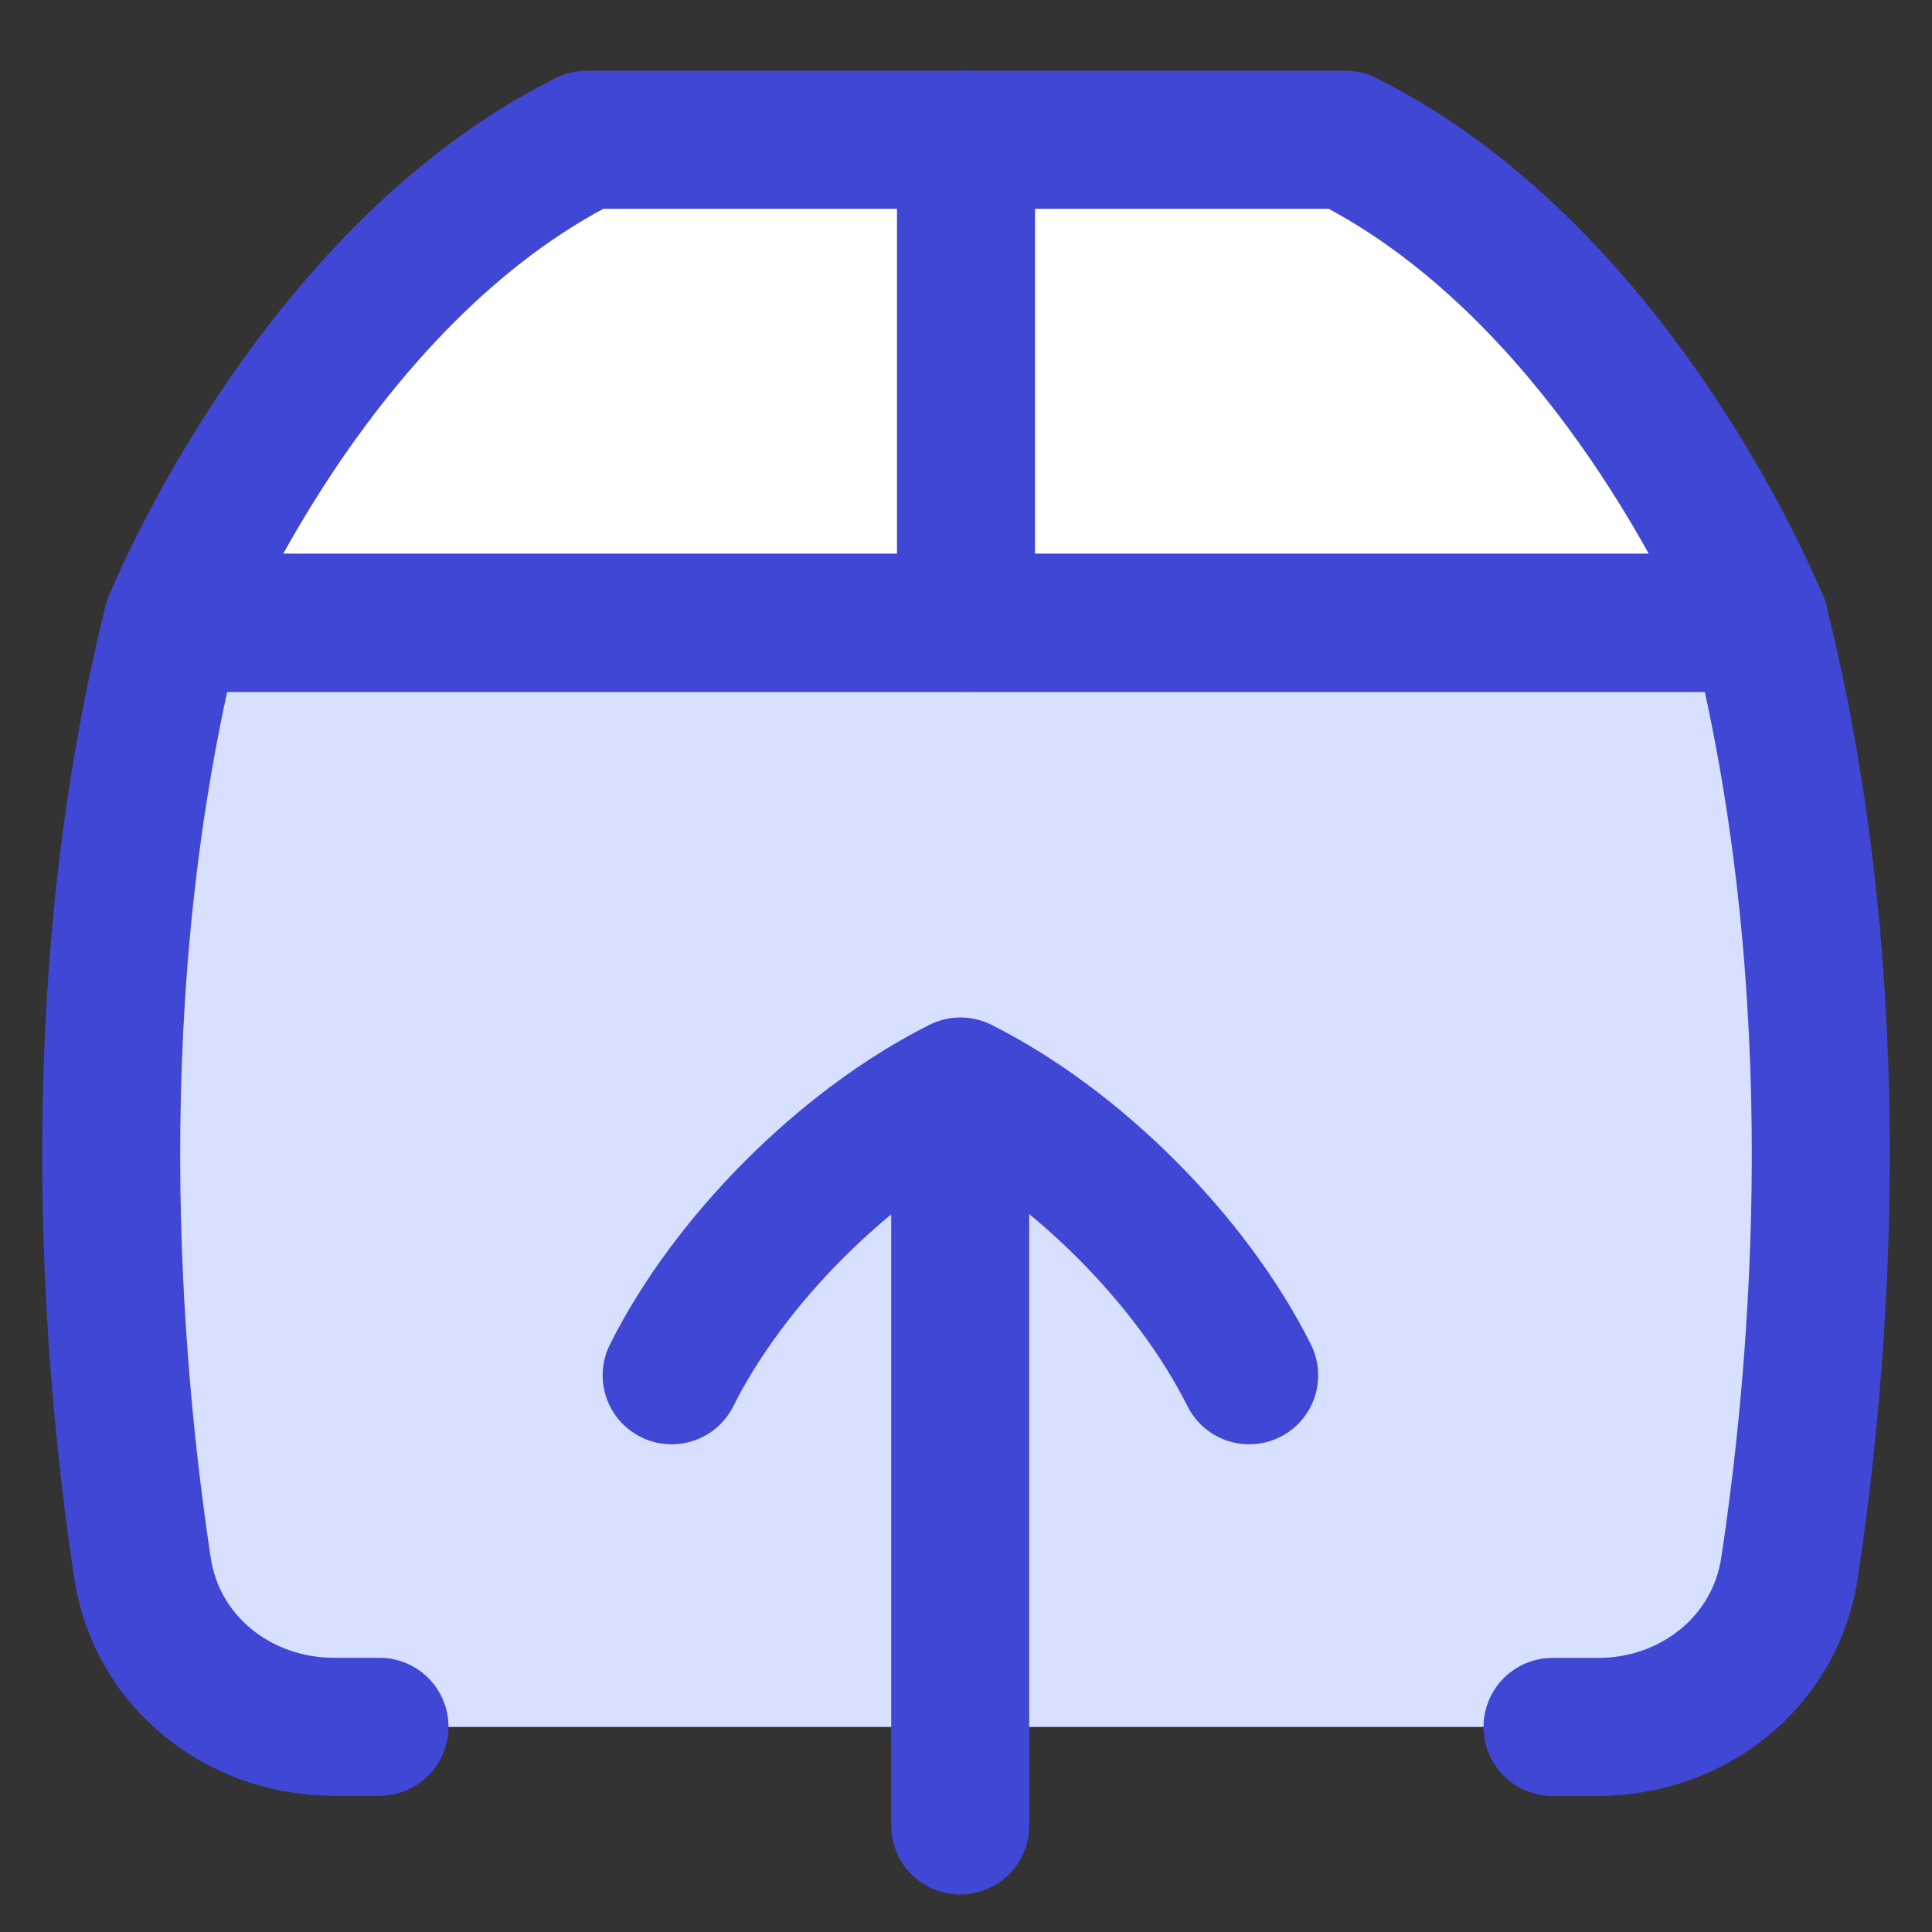 <svg xmlns="http://www.w3.org/2000/svg" fill="none" viewBox="0 0 14 14" id="Upload-Box-1--Streamline-Flex">
  <rect x="0" y="0" width="14" height="14" fill="#333333" stroke="none"/>
  <desc>
    Upload Box 1 Streamline Icon: https://streamlinehq.com
  </desc>
  <g id="upload-box-1--arrow-box-download-internet-network-server-up-upload">
    <path id="Vector" fill="#d7e0ff" d="M1.033 11.365C0.81 9.89 0.578 7.202 1.25 4.513l11.5 0c0.672 2.689 0.44 5.378 0.217 6.851 -0.104 0.681 -0.7 1.15 -1.388 1.15H2.42c-0.688 0 -1.284 -0.469 -1.388 -1.15Z" stroke-width="1"></path>
    <path id="Subtract" fill="#ffffff" d="M12.75 4.513s-1 -2.5 -3 -3.5l-5.5 0c-2 1 -3 3.5 -3 3.5l11.5 0Z" stroke-width="1"></path>
    <path id="Vector 93" stroke="#4147d5" stroke-linecap="round" stroke-linejoin="round" d="M2.75 12.513h-0.329c-0.688 0 -1.284 -0.468 -1.388 -1.148C0.81 9.89 0.578 7.202 1.25 4.513l11.5 0c0.672 2.689 0.44 5.378 0.217 6.851 -0.104 0.681 -0.7 1.15 -1.388 1.15h-0.329" stroke-width="1"></path>
    <path id="Subtract_2" fill="#ffffff" d="M12.75 4.513s-1 -2.5 -3 -3.5l-5.5 0c-2 1 -3 3.5 -3 3.5l11.5 0Z" stroke-width="1"></path>
    <path id="Subtract_3" stroke="#4147d5" stroke-linecap="round" stroke-linejoin="round" d="M12.75 4.513s-1 -2.5 -3 -3.5l-5.5 0c-2 1 -3 3.5 -3 3.5l11.5 0Z" stroke-width="1"></path>
    <path id="Vector 87" stroke="#4147d5" stroke-linecap="round" stroke-linejoin="round" d="M1.25 4.513h11.5" stroke-width="1"></path>
    <path id="Vector 92" stroke="#4147d5" stroke-linecap="round" stroke-linejoin="round" d="m7 1.013 0 3.5" stroke-width="1"></path>
    <path id="Vector_2" stroke="#4147d5" stroke-linecap="round" stroke-linejoin="round" d="M9.052 9.966C8.634 9.13 7.796 8.292 6.96 7.873c-0.837 0.419 -1.674 1.256 -2.093 2.093" stroke-width="1"></path>
    <path id="Vector_3" stroke="#4147d5" stroke-linecap="round" stroke-linejoin="round" d="m6.958 13.228 0 -5.332" stroke-width="1"></path>
  </g>
</svg>